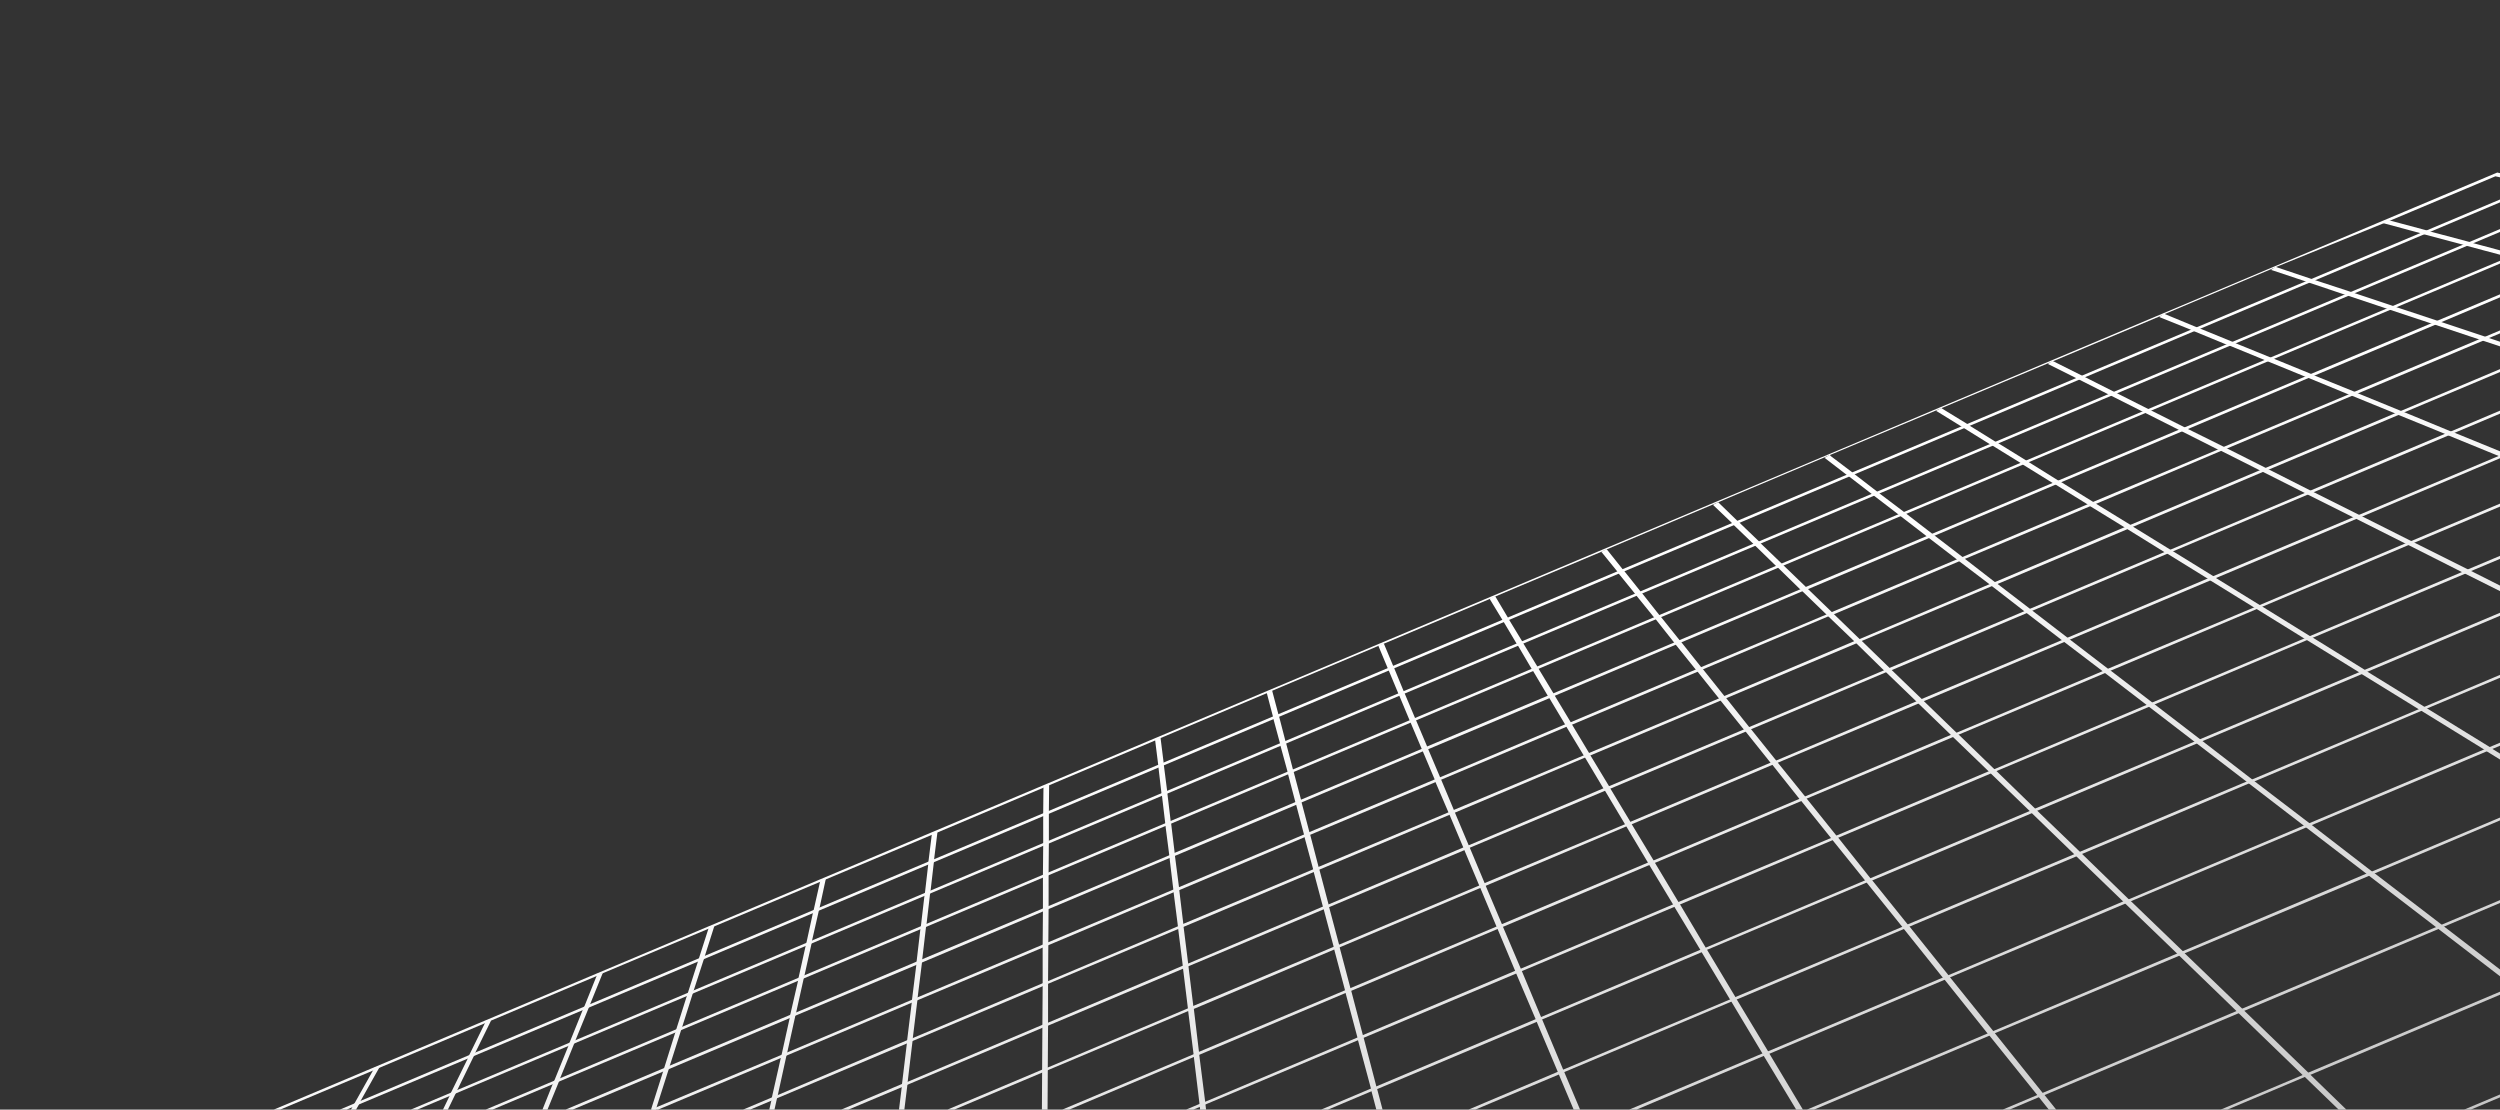 <svg xmlns="http://www.w3.org/2000/svg" width="926" height="411">
  <rect width="100%" height="100%" fill="#333333" stroke="none"/>
  <linearGradient id="a" x1="512.026" x2="666.275" y1="244.162" y2="730.995" gradientUnits="userSpaceOnUse">
    <stop offset="0" stop-color="#fff"/>
    <stop offset="1" stop-color="#979797"/>
  </linearGradient>
  <path fill="url(#a)" d="M981.8 473h1.9v-.8l-1.9.8ZM925.4 64l-.4-.1L97.6 412.6 59.8 473h1.8l9.4-15 .9-1.5 9-14.4.9-1.5 8.4-13.5.9-1.5L99 413l39-16.4 2.3-1 39.1-16.5 2.3-1 39.1-16.5 2.2-1 39.2-16.5 2.2-.9 39.2-16.5 2.1-.9 39.3-16.5 2.1-.9 39.3-16.6 2.1-.9 39.3-16.6 2-.9 39.3-16.6 2-.9 39.3-16.6 2-.8 39.3-16.6 2-.9 39.4-16.6 2-.9 39.3-16.6 2.1-.9 39.3-16.6 2.1-.9 39.3-16.5 2.1-.9 39.2-16.5 2.2-.9 39.2-16.5 2.2-1 39.1-16.5 2.3-1 39.4-16 2.4-1 39-16.4 14.5 3.2 1.7.4 15.5 3.4 1.7.4 16.6 3.6 1.7.4 7.6 1.7v-1.6L925.4 64Z"/>
  <linearGradient id="b" x1="937.523" x2="1091.772" y1="109.347" y2="596.18" gradientUnits="userSpaceOnUse">
    <stop offset="0" stop-color="#fff"/>
    <stop offset="1" stop-color="#979797"/>
  </linearGradient>
  <path fill="url(#b)" d="m970.5 104.8 13.2 3.5v1.7l-15.6-4.2-1.6-.5-17.7-4.8-1.6-.4-16.4-4.4-1.6-.5-15.4-4.1-1.6-.5-14.3-3.8-1.6-.5-13.4-3.6-.4-.1 1.6-1.2 1.2.3 13.4 3.6 1.6.5 14.3 3.8 1.6.5 15.3 4.1 1.6.5 16.5 4.4 1.6.4 17.7 4.8Z"/>
  <linearGradient id="c" x1="910.832" x2="1065.081" y1="117.804" y2="604.637" gradientUnits="userSpaceOnUse">
    <stop offset="0" stop-color="#fff"/>
    <stop offset="1" stop-color="#979797"/>
  </linearGradient>
  <path fill="url(#c)" d="m983.2 145.7.5.1v1.8l-2.8-1-1.4-.5-20.5-6.8-1.5-.5-18.9-6.3-1.4-.5-17.5-5.8-1.5-.5-16.2-5.4-1.5-.5-15.1-5-1.4-.5-14.1-4.7-1.5-.5-13.1-4.4-1.4-.5-12.3-4.1-.4-.1 1.6-1.2 1.1.4 12.2 4.1 1.5.5 13.1 4.3 1.5.5 14.1 4.7 1.4.5 15.1 5 1.5.5 16.2 5.4 1.4.5 17.6 5.9 1.4.4 18.9 6.4 1.5.4 20.4 6.9Z"/>
  <linearGradient id="d" x1="883.063" x2="1037.312" y1="126.603" y2="613.435" gradientUnits="userSpaceOnUse">
    <stop offset="0" stop-color="#fff"/>
    <stop offset="1" stop-color="#979797"/>
  </linearGradient>
  <path fill="url(#d)" d="m973.9 186.8 9.8 4v1.9l-12-4.9-1.3-.6-22-9-1.4-.5-20.2-8.3-1.3-.5-18.6-7.6-1.3-.6-17.2-7-1.3-.6-15.9-6.5-1.3-.5-14.8-6.1-1.3-.5-13.7-5.6-1.4-.6-12.7-5.2-1.4-.5-11.9-4.9-1.3-.6-11.2-4.5-.4-.2 1.7-1.2 1 .4 11.1 4.6 1.3.5 12 4.9 1.3.6 12.8 5.2 1.3.5 13.7 5.6 1.3.6 14.8 6 1.3.6 15.9 6.5 1.3.5 17.2 7.1 1.4.5 18.6 7.6 1.3.6 20.2 8.2 1.3.6 22 9Z"/>
  <linearGradient id="e" x1="853.843" x2="1008.092" y1="135.86" y2="622.693" gradientUnits="userSpaceOnUse">
    <stop offset="0" stop-color="#fff"/>
    <stop offset="1" stop-color="#979797"/>
  </linearGradient>
  <path fill="url(#e)" d="m963 235.5 20.7 10.4v2l-22.9-11.5-1.2-.6-23.7-11.9-1.2-.6-21.6-10.8-1.2-.6-19.8-10-1.2-.6-18.1-9.1-1.2-.6-16.8-8.4-1.1-.6-15.5-7.8-1.2-.6-14.3-7.2-1.2-.5-13.3-6.7-1.2-.6-12.3-6.2-1.2-.6-11.5-5.8-1.2-.6-10.7-5.4-1.2-.6-10-5-.4-.2 1.7-1.1.9.4 10 5 1.2.6 10.7 5.4 1.2.6 11.5 5.8 1.2.6 12.3 6.2 1.2.6 13.3 6.6 1.2.6 14.3 7.2 1.2.6 15.4 7.8 1.2.6 16.8 8.4 1.2.6 18.1 9.1 1.2.6 19.8 9.9 1.2.6 21.6 10.9 1.2.6 23.7 11.9Z"/>
  <linearGradient id="f" x1="822.636" x2="976.885" y1="145.748" y2="632.581" gradientUnits="userSpaceOnUse">
    <stop offset="0" stop-color="#fff"/>
    <stop offset="1" stop-color="#979797"/>
  </linearGradient>
  <path fill="url(#f)" d="m979.3 312 4.4 2.8v2.2l-6.6-4.1-1-.6-28.4-17.6-1-.6-25.6-15.8-1-.7-23.2-14.3-1-.6-21.1-13-1-.7-19.3-11.9-1-.6-17.6-10.9-1-.6-16.2-10-1-.7-14.9-9.2-1.1-.6L788 196l-1.1-.7-12.7-7.8-1-.7-11.8-7.3-1.1-.6-11-6.8-1-.7-10.2-6.3-1.1-.6-9.5-5.9-1.1-.7-8.9-5.5-.4-.2 1.9-1.1.6.4 9 5.5 1 .7 9.5 5.9 1.1.6 10.2 6.3 1.1.7 10.9 6.8 1.1.6 11.8 7.3 1.1.7 12.7 7.8 1 .7 13.8 8.5 1 .6 14.9 9.2 1 .7 16.2 10 1 .6 17.6 10.9 1.1.6 19.2 11.9 1 .7 21.1 13 1 .6 23.2 14.3 1 .7 25.6 15.8 1.1.6 28.3 17.6Z"/>
  <linearGradient id="g" x1="788.585" x2="942.834" y1="156.537" y2="643.37" gradientUnits="userSpaceOnUse">
    <stop offset="0" stop-color="#fff"/>
    <stop offset="1" stop-color="#979797"/>
  </linearGradient>
  <path fill="url(#g)" d="m965.8 389.7 17.9 13.7v2.5l-20-15.3-.9-.7-31-23.9-1-.7-27.6-21.2-.9-.7-24.8-19-1-.8-22.3-17.1-.9-.7-20.3-15.6-.9-.7-18.4-14.1-.9-.7-16.8-12.9-.9-.7-15.4-11.8-.9-.7-14.2-10.8-.9-.7-13-10-.9-.7-12-9.3-.9-.7-11.2-8.5-.9-.7-10.3-7.9-.9-.7-9.6-7.4-.9-.7-9-6.9-.9-.7-8.3-6.4-1-.7-7.8-6-.3-.2 1.9-1.1.5.5 7.8 5.9 1 .8 8.3 6.4.9.7 9 6.8.9.7 9.6 7.4.9.7 10.3 7.9.9.7 11.1 8.6 1 .7 12 9.2.9.7 13 10 .9.7 14.1 10.8 1 .7 15.4 11.8.9.7 16.8 12.9.9.7 18.4 14.2.9.7 20.3 15.5.9.7 22.3 17.2 1 .7 24.8 19 .9.7 27.6 21.2 1 .8 31 23.8Z"/>
  <linearGradient id="h" x1="734.34" x2="888.589" y1="173.724" y2="660.557" gradientUnits="userSpaceOnUse">
    <stop offset="0" stop-color="#fff"/>
    <stop offset="1" stop-color="#979797"/>
  </linearGradient>
  <path fill="url(#h)" d="m913.9 454.3 19.3 18.7h-2.9l-18.5-17.8-.8-.8-30-29-.7-.8-26.6-25.7-.8-.7-23.7-22.9-.8-.8-21.2-20.5-.8-.8-19.2-18.5-.8-.8-17.3-16.7-.8-.8-15.7-15.2-.8-.8-14.4-13.9-.8-.8-13.2-12.7-.8-.8-12-11.6-.8-.8-11.2-10.8-.8-.7-10.2-10-.8-.8-9.6-9.2-.7-.7-8.9-8.6-.8-.7-8.2-8-.8-.7-7.6-7.4-.8-.8-7.2-6.9-.7-.8-6.7-6.4-.3-.3 1.9-1 .4.4 6.7 6.5.8.7 7.2 6.9.7.8 7.7 7.4.8.8 8.2 7.9.8.8 8.8 8.5.8.8 9.5 9.2.8.7 10.3 10 .8.8 11.1 10.7.8.8 12.1 11.7.8.7 13.2 12.8.8.7 14.3 13.9.8.8 15.8 15.2.8.8 17.3 16.8.8.7 19.2 18.5.7.8 21.3 20.5.8.8 23.7 22.9.8.8 26.5 25.7.8.7 30 29Z"/>
  <linearGradient id="i" x1="657.663" x2="811.913" y1="198.018" y2="684.851" gradientUnits="userSpaceOnUse">
    <stop offset="0" stop-color="#fff"/>
    <stop offset=".931" stop-color="#9e9e9e"/>
    <stop offset="1" stop-color="#979797"/>
  </linearGradient>
  <path fill="url(#i)" d="m800.4 459.4 10.9 13.6h-2.7l-10.2-12.8-.7-.8-22.1-27.6-.7-.8-19.7-24.6-.6-.8-17.7-22-.7-.8-15.9-19.9-.7-.8-14.4-18-.6-.8-13.2-16.4-.6-.8-12-14.9-.6-.8-11-13.7-.7-.8-10-12.6-.7-.8-9.2-11.5-.7-.8-8.6-10.7-.6-.8-7.9-9.9-.7-.8-7.4-9.2-.6-.8-6.8-8.6-.7-.8-6.4-7.9-.6-.8-6-7.4-.6-.9-5.6-6.9-.3-.3 2-1 .4.5 5.5 6.9.7.8 5.9 7.4.7.8 6.3 8 .7.8 6.8 8.5.7.8 7.3 9.2.7.8 7.9 9.9.7.8 8.5 10.7.7.8 9.3 11.6.6.8 10.1 12.5.6.8 11 13.7.7.8 11.9 15 .7.8 13.1 16.3.7.8 14.4 18 .6.8 16 19.9.6.8 17.7 22.1.7.8 19.7 24.6.6.8 22.2 27.6Z"/>
  <linearGradient id="j" x1="588.056" x2="742.306" y1="220.073" y2="706.906" gradientUnits="userSpaceOnUse">
    <stop offset="0" stop-color="#fff"/>
    <stop offset="1" stop-color="#979797"/>
  </linearGradient>
  <path fill="url(#j)" d="m699.5 463.9 5.5 9.1h-2.6l-4.9-8.2-.5-.9-15.8-26.3-.5-.8-14.1-23.6-.5-.9-12.8-21.2-.5-.9-11.5-19.2-.5-.8-10.5-17.5-.5-.9-9.6-15.9-.5-.9-8.8-14.6-.5-.9-8-13.4-.5-.8-7.4-12.4-.6-.9-6.8-11.4-.5-.8-6.4-10.6-.5-.9-5.8-9.7-.6-.9-5.4-9.1-.6-.9-5-8.5-.6-.9-4.7-7.9-.5-.8-4.5-7.4-.2-.5 2-.9.3.5 4.4 7.4.5.9 4.8 7.9.5.9 5.1 8.4.5.9 5.5 9.1.5.9 5.9 9.8.5.9 6.3 10.5.5.9 6.9 11.4.5.9 7.4 12.3.5.9 8.1 13.4.5.9 8.7 14.5.6.9 9.5 16 .5.8 10.5 17.5.5.9 11.6 19.2.5.9 12.7 21.2.5.9 14.1 23.5.6.9L699 463Z"/>
  <linearGradient id="k" x1="524.249" x2="678.498" y1="240.29" y2="727.123" gradientUnits="userSpaceOnUse">
    <stop offset="0" stop-color="#fff"/>
    <stop offset="1" stop-color="#979797"/>
  </linearGradient>
  <path fill="url(#k)" d="m609.3 467.9 2.1 5.1H609l-1.8-4.2-.3-.9-10.6-25.1-.4-.9-9.5-22.6-.4-.9-8.6-20.4-.4-1-7.8-18.5-.4-1-7.2-16.9-.4-1-6.5-15.5-.4-.9-6-14.3-.4-.9-5.5-13.1-.4-1-5.1-12.1-.4-.9-4.8-11.2-.3-1-4.4-10.4-.4-.9-4.1-9.7-.4-.9-3.8-9.1-.4-.9-3.5-8.4-.4-.9-3.3-7.9-.2-.5 2-.8.2.4 3.3 7.9.4.9 3.5 8.5.4.9 3.8 9 .4.9 4.1 9.7.4 1 4.4 10.4.4.9 4.7 11.2.4 1 5.1 12.1.4.9 5.5 13.1.4 1 6 14.2.4 1 6.6 15.5.4.9 7.1 17 .4.9 7.8 18.6.4.9 8.6 20.4.4 1 9.5 22.5.4 1 10.6 25Z"/>
  <linearGradient id="l" x1="465.282" x2="619.531" y1="258.973" y2="745.806" gradientUnits="userSpaceOnUse">
    <stop offset="0" stop-color="#fff"/>
    <stop offset="1" stop-color="#979797"/>
  </linearGradient>
  <path fill="url(#l)" d="m528 471.6.4 1.4h-2.3l-.1-.5-.3-1-6.3-24-.2-.9-5.7-21.7-.3-1-5.2-19.7-.2-1-4.8-17.9-.2-1-4.4-16.5-.2-1-4-15.1-.2-1-3.7-13.9-.3-1-3.4-12.8-.2-1-3.2-11.9-.2-1-2.9-11-.3-1-2.7-10.3-.2-1-2.6-9.5-.2-1-2.4-8.9-.2-1-2.2-8.4-.2-.5 2.1-.8.1.5 2.2 8.3.3 1 2.3 8.9.3 1 2.5 9.6.3 1 2.7 10.2.2 1 2.9 11 .3 1 3.1 11.9.3 1 3.4 12.9.2 1 3.7 13.9.2 1 4 15.1.3 1 4.3 16.4.3 1 4.7 18 .3 1 5.2 19.7.2.9 5.7 21.7.3 1 6.3 23.9Z"/>
  <linearGradient id="m" x1="410.374" x2="564.623" y1="276.37" y2="763.203" gradientUnits="userSpaceOnUse">
    <stop offset="0" stop-color="#fff"/>
    <stop offset="1" stop-color="#979797"/>
  </linearGradient>
  <path fill="url(#m)" d="M454.3 473h-2.2l-2.5-21.2-.2-1-2.5-20.8-.1-1.1-2.4-18.9-.1-1.1-2.1-17.4-.1-1-2-16-.1-1-1.8-14.7-.1-1.1-1.7-13.6-.1-1-1.6-12.6-.1-1-1.4-11.7-.1-1-1.4-10.9-.1-1-1.2-10.1-.2-1-1.1-9.5-.1-1-1.1-8.8-.1-.6 2.1-.7v.4l1.1 8.8.1 1.1 1.2 9.4.1 1 1.2 10.1.2 1.1 1.3 10.8.1 1.1 1.5 11.6.1 1.1 1.5 12.5.1 1.1 1.7 13.6.1 1 1.8 14.7.2 1.1 1.9 15.9.1 1.1 2.2 17.4.1 1 2.3 19 .1 1 2.6 20.8.1 1.1Z"/>
  <linearGradient id="n" x1="358.885" x2="513.135" y1="292.684" y2="779.517" gradientUnits="userSpaceOnUse">
    <stop offset="0" stop-color="#fff"/>
    <stop offset="1" stop-color="#979797"/>
  </linearGradient>
  <path fill="url(#n)" d="M388.6 290.6v.4l-.1 9.3v12.2l-.1 10.6v13.6l-.1 12.3v1.1l-.1 13.3v16.5l-.1 15.5v1l-.1 16.9v1.1l-.1 18.3v1.1l-.1 20v1.1l-.1 18.1h-2v-18.3l.1-20v-1.1l.1-18.4v-1.1l.1-16.8v-1.1l.1-15.5v-1.1l.1-14.3v-15.4l.1-12.3V324l.1-10.7v-12.1l.1-9.3v-.6Z"/>
  <linearGradient id="o" x1="310.312" x2="464.561" y1="308.074" y2="794.907" gradientUnits="userSpaceOnUse">
    <stop offset="0" stop-color="#fff"/>
    <stop offset="1" stop-color="#979797"/>
  </linearGradient>
  <path fill="url(#o)" d="M347.2 308v.5l-1.2 9.7-.1 1.2-1.2 10.4-.2 1.2-1.3 11.2-.2 1.1-1.4 12-.1 1.2-1.6 12.9-.1 1.1-1.7 14-.1 1.1-1.8 15.1-.1 1.1-2 16.3-.1 1.1-2.1 17.7-.1 1.2-2.3 19.2-.2 1.2-1.7 14.5h-2l1.6-13.7.2-1.1 2.3-19.3.1-1.1 2.1-17.7.1-1.1 2-16.3.1-1.2 1.8-15 .1-1.2 1.7-13.9.1-1.1 1.6-12.9.1-1.2 1.4-12 .2-1.2 1.3-11.1.2-1.2 1.2-10.4.1-1.2 1.2-9.7.1-.8Z"/>
  <linearGradient id="p" x1="264.253" x2="418.502" y1="322.667" y2="809.5" gradientUnits="userSpaceOnUse">
    <stop offset="0" stop-color="#fff"/>
    <stop offset="1" stop-color="#979797"/>
  </linearGradient>
  <path fill="url(#p)" d="m305.9 325.5-.1.4-2.2 10.2-.3 1.2-2.5 11-.2 1.2-2.6 11.7-.3 1.2-2.8 12.6-.3 1.2-3 13.6-.3 1.2-3.2 14.6-.3 1.2-3.5 15.7-.3 1.2-3.8 17.1-.3 1.2-4.1 18.5-.3 1.3L273 473h-1.9l2.3-10.3.3-1.3 4.1-18.5.3-1.2 3.8-17.1.2-1.2 3.6-15.7.2-1.2 3.3-14.6.3-1.2 3-13.6.2-1.2 2.9-12.6.2-1.2 2.6-11.7.3-1.2 2.4-11 .3-1.2 2.3-10.2.2-.8Z"/>
  <linearGradient id="q" x1="220.37" x2="374.62" y1="336.571" y2="823.404" gradientUnits="userSpaceOnUse">
    <stop offset="0" stop-color="#fff"/>
    <stop offset="1" stop-color="#979797"/>
  </linearGradient>
  <path fill="url(#q)" d="m264.6 342.9-.1.4-3.4 10.7-.4 1.3-3.7 11.4-.4 1.3-3.9 12.3-.4 1.2-4.2 13.2-.4 1.3-4.5 14.1-.4 1.3-4.8 15.3-.4 1.2-5.3 16.5-.4 1.3-5.6 17.8-.4 1.3-2.6 8.2h-1.9l2.3-7.3.4-1.2 5.7-17.9.4-1.3 5.2-16.5.4-1.2 4.9-15.3.4-1.2 4.5-14.2.4-1.3 4.1-13.1.4-1.3 3.9-12.3.4-1.2 3.7-11.5.4-1.3 3.4-10.6.3-.9Z"/>
  <linearGradient id="r" x1="178.395" x2="332.644" y1="349.871" y2="836.704" gradientUnits="userSpaceOnUse">
    <stop offset="0" stop-color="#fff"/>
    <stop offset="1" stop-color="#979797"/>
  </linearGradient>
  <path fill="url(#r)" d="m223.3 360.4-.2.4-4.5 11.1-.5 1.3-4.9 12-.5 1.3-5.2 12.8-.5 1.4-5.6 13.7-.5 1.3-6 14.8-.5 1.3-6.5 16-.5 1.3-7 17.2-.5 1.3-2.2 5.4h-1.9l1.8-4.4.6-1.3 6.9-17.3.6-1.3 6.4-15.9.6-1.3 5.9-14.8.6-1.4 5.5-13.7.6-1.3 5.2-12.8.5-1.4 4.8-11.9.6-1.3 4.5-11.2.4-.9Z"/>
  <linearGradient id="s" x1="138.097" x2="292.347" y1="362.639" y2="849.471" gradientUnits="userSpaceOnUse">
    <stop offset="0" stop-color="#fff"/>
    <stop offset="1" stop-color="#979797"/>
  </linearGradient>
  <path fill="url(#s)" d="m181.9 377.8-.1.4-5.7 11.6-.6 1.4-6.1 12.5-.6 1.3-6.5 13.4-.7 1.4-6.9 14.3-.7 1.4-7.4 15.4-.7 1.4-8.1 16.6-.6 1.3-1.4 2.8H134l.9-1.8.6-1.4 8.1-16.6.7-1.3 7.4-15.5.7-1.3 6.9-14.4.7-1.3 6.5-13.4.6-1.4 6.1-12.4.6-1.4 5.7-11.6.5-1.1Z"/>
  <linearGradient id="t" x1="99.272" x2="253.521" y1="374.94" y2="861.773" gradientUnits="userSpaceOnUse">
    <stop offset="0" stop-color="#fff"/>
    <stop offset="1" stop-color="#979797"/>
  </linearGradient>
  <path fill="url(#t)" d="M96.7 473h.5l.2-.3.8-1.4 8.9-16.1.8-1.4 8.4-14.9.8-1.5 7.7-13.8.8-1.5 7.3-12.9.7-1.5 6.8-12.1.2-.3-1.9.2-.6 1.1-6.8 12.1-.8 1.4-7.2 13-.8 1.4-7.8 13.9-.8 1.5-8.3 14.9-.8 1.4-9 16-.4.8Z"/>
  <linearGradient id="u" x1="513.938" x2="668.187" y1="243.557" y2="730.39" gradientUnits="userSpaceOnUse">
    <stop offset="0" stop-color="#fff"/>
    <stop offset="1" stop-color="#979797"/>
  </linearGradient>
  <path fill="url(#u)" d="m940.7 67.7.4.9L89.7 427.3l-.4-.9Z"/>
  <linearGradient id="v" x1="514.826" x2="669.075" y1="243.275" y2="730.108" gradientUnits="userSpaceOnUse">
    <stop offset="0" stop-color="#fff"/>
    <stop offset="1" stop-color="#979797"/>
  </linearGradient>
  <path fill="url(#v)" d="m957.9 71.4.4.9-878 370-.3-.9Z"/>
  <linearGradient id="w" x1="515.771" x2="670.021" y1="242.976" y2="729.808" gradientUnits="userSpaceOnUse">
    <stop offset="0" stop-color="#fff"/>
    <stop offset="1" stop-color="#979797"/>
  </linearGradient>
  <path fill="url(#w)" d="m976.3 75.4.3.9L70.4 458.2l-.4-.9Z"/>
  <linearGradient id="x" x1="512.061" x2="666.31" y1="244.151" y2="730.984" gradientUnits="userSpaceOnUse">
    <stop offset="0" stop-color="#fff"/>
    <stop offset="1" stop-color="#979797"/>
  </linearGradient>
  <path fill="url(#x)" d="M983.7 84.7v1.1l-32.5 13.7-2.4 1-44.5 18.8-2.3 1-44.7 18.8-2.2.9-44.7 18.9-2.2.9-44.7 18.8-2.1.9-44.8 18.9-2.1.9-44.8 18.9-2.1.8-44.8 18.9-2.1.9-44.8 18.9-2 .9-44.9 18.9-2 .8-44.9 18.9-2 .9-44.9 18.9-2 .8-44.8 18.9-2.1.9-44.8 18.9-2.1.9-44.8 18.8-2.1.9-44.8 18.9-2.1.9-44.7 18.8-2.3 1-44.6 18.8-2.3.9-44.6 18.8-2.3 1L65 473h-2.6l43.2-18.2 2.3-1 44.5-18.7 2.3-1 44.5-18.8 2.2-.9 44.6-18.8 2.1-.9 44.6-18.8 2.2-.9 44.6-18.8 2.1-.9 44.7-18.8 2.1-.9 44.7-18.8 2-.9 44.7-18.8 2.1-.9 44.7-18.8 2-.9 44.7-18.8 2.1-.9 44.7-18.8 2-.9 44.7-18.8 2.1-.9 44.7-18.8 2.1-.9 44.6-18.8 2.1-.9 44.6-18.8 2.2-.9 44.6-18.8 2.2-1 44.5-18.7 2.3-1 44.4-18.7 2.4-1Z"/>
  <linearGradient id="y" x1="524.546" x2="678.795" y1="240.196" y2="727.028" gradientUnits="userSpaceOnUse">
    <stop offset="0" stop-color="#fff"/>
    <stop offset="1" stop-color="#979797"/>
  </linearGradient>
  <path fill="url(#y)" d="m96.7 473 .7-.3 46.2-19.5 2.3-.9 46.2-19.5 2.3-1 46.3-19.5 2.1-.9 46.4-19.5 2.1-.9 46.4-19.6 2.1-.9 46.4-19.5 2.1-.9 46.4-19.6 2.1-.8 46.4-19.6 2.1-.9 46.4-19.5 2.1-.9 46.4-19.6 2.1-.8 46.5-19.6 2-.9 46.4-19.6 2.1-.8 46.4-19.6 2.1-.9 46.4-19.5 2.2-.9 46.3-19.6 2.2-.9 46.3-19.5 2.2-.9 46.3-19.5 2.2-1 46.2-19.4 2.4-1 13.2-5.6v-1.1l-14.8 6.2-2.4 1-46 19.4-2.3 1-46.1 19.4-2.2 1-46.2 19.4-2.2 1-46.2 19.4-2.1.9-46.3 19.5-2.1.9-46.3 19.5-2 .9-46.4 19.5-2 .9-46.3 19.5-2.1.8-46.3 19.6-2 .8-46.4 19.5-2 .9-46.3 19.5-2.1.9-46.3 19.5-2.1.9-46.3 19.5-2.1.9-46.2 19.5-2.1.9-46.3 19.4-2.1 1-46.2 19.4-2.2 1-46.1 19.4-2.3 1-46.1 19.4-2.4.9-1.7.8h1.3Z"/>
  <linearGradient id="z" x1="537.915" x2="692.164" y1="235.96" y2="722.793" gradientUnits="userSpaceOnUse">
    <stop offset="0" stop-color="#fff"/>
    <stop offset="1" stop-color="#979797"/>
  </linearGradient>
  <path fill="url(#z)" d="M983.7 112.4v1.1l-42.8 18-2.3 1-48 20.2-2.2 1-48 20.2-2.2.9-48.1 20.3-2.1.9-48.1 20.3-2.1.8-48.2 20.3-2 .9-48.2 20.3-2.1.9-48.2 20.3-2 .8-48.2 20.4-2 .8-48.2 20.3-2.1.9-48.2 20.3-2 .8-48.2 20.3-2 .9-48.2 20.3-2.1.9-48.1 20.3-2.1.9-48.1 20.2-2.2.9-48 20.3-2.3.9-47.9 20.2-2.3 1-4.2 1.8h-2.6l7.4-3.2 2.3-.9 47.9-20.2 2.2-.9 47.9-20.2 2.2-.9 47.9-20.2 2.2-.9 47.9-20.3 2.1-.8 48.1-20.3 2-.8 48.1-20.3 2-.9 48.1-20.2 2-.9 48.1-20.2 2-.9 48.1-20.2 2-.9 48.1-20.2 2-.9 48.1-20.3 2-.8 48.1-20.3 2-.8 48-20.3 2.2-.9 47.9-20.2 2.2-.9 47.9-20.2 2.2-.9 47.9-20.2 2.3-.9Z"/>
  <linearGradient id="A" x1="552.286" x2="706.535" y1="231.406" y2="718.239" gradientUnits="userSpaceOnUse">
    <stop offset="0" stop-color="#fff"/>
    <stop offset="1" stop-color="#979797"/>
  </linearGradient>
  <path fill="url(#A)" d="M983.7 127.8v1.1l-22.4 9.4-2.3 1-49.8 21-2.3 1-49.9 21-2.2.9-49.9 21-2.1.9-50 21.1-2.1.9-50 21.1-2.1.8-50 21.1-2 .9-50.1 21.1-2 .8-50.1 21.1-2 .9-50.1 21.1-2 .8-50.1 21.1-2 .9-50 21.1-2.1.8-50 21.1-2.1.9-50 21-2.1.9-50 21.1-2.1.9-49.9 21-2.3 1-10.4 4.4h-2.6l13.6-5.7 2.2-1 49.8-21 2.1-.9 49.8-21 2.2-.9 49.8-21 2.1-.8 49.9-21.1 2.1-.8 49.9-21.1 2-.8 49.9-21.1 2.1-.8 49.9-21.1 2-.8 49.9-21.1 2.1-.8 49.9-21 2-.9 49.9-21 2.1-.9 49.9-21 2.1-.9 49.8-21 2.2-.9 49.8-21 2.1-.9 49.8-21 2.2-.9 49.7-21 2.3-.9Z"/>
  <linearGradient id="B" x1="567.755" x2="722.004" y1="226.505" y2="713.338" gradientUnits="userSpaceOnUse">
    <stop offset="0" stop-color="#fff"/>
    <stop offset="1" stop-color="#979797"/>
  </linearGradient>
  <path fill="url(#B)" d="M983.7 144.4v1l-.5.3-2.3.9-51.8 21.9-2.3.9-51.8 21.9-2.2.9-52 21.9-2.1.9-52 21.9-2.1.9-52 21.9-2 .9-52.1 21.9-2 .8-52.1 22-2 .8-52.1 22-2 .8-52.1 22-2 .8-52 22-2.1.8-52 21.9-2.1.9-52 21.9-2.1.9-52 21.9-2.1.9-51.9 21.9-2.2.9-17.2 7.3h-2.6l20.2-8.5 2.2-1 51.8-21.8 2.1-.9L332 419l2.1-.9 51.9-21.9 2.1-.8 51.9-21.9 2-.9 52-21.9 2-.8 51.9-21.9 2-.9 52-21.8 2-.9 51.9-21.9 2.1-.8 51.9-21.9 2-.9 51.9-21.8 2.1-.9 51.9-21.9 2.1-.9 51.8-21.8 2.2-.9 51.7-21.8 2.3-1 51.7-21.8 2.2-.9Z"/>
  <linearGradient id="C" x1="584.462" x2="738.711" y1="221.212" y2="708.045" gradientUnits="userSpaceOnUse">
    <stop offset="0" stop-color="#fff"/>
    <stop offset="1" stop-color="#979797"/>
  </linearGradient>
  <path fill="url(#C)" d="M983.7 162.2v1.1l-33.1 14-2.2.9-54.1 22.8-2.2.9-54.1 22.8-2.1.9-54.1 22.8-2.1.9-54.2 22.8-2.1.9-54.2 22.8-2 .9-54.2 22.9-2.1.8-54.2 22.9-2 .8-54.2 22.9-2.1.8-54.2 22.9-2 .8-54.2 22.9-2.1.8-54.1 22.9-2.1.8-54.2 22.9-2.1.9-24.5 10.3h-2.6l27.4-11.6 2.1-.9 54-22.7 2.1-.9 54-22.8 2.1-.8 54.1-22.8 2-.9 54.1-22.8 2-.8 54.1-22.8 2-.9 54.1-22.8 2.1-.8 54-22.8 2.1-.9 54-22.8 2.1-.8 54.1-22.8 2-.9 54.1-22.7 2.1-.9 53.9-22.8 2.2-.9 53.9-22.7 2.3-1Z"/>
  <linearGradient id="D" x1="602.568" x2="756.818" y1="215.475" y2="702.308" gradientUnits="userSpaceOnUse">
    <stop offset="0" stop-color="#fff"/>
    <stop offset="1" stop-color="#979797"/>
  </linearGradient>
  <path fill="url(#D)" d="M983.7 181.6v1.1l-9.8 4.1-2.2 1-56.4 23.7-2.2 1-56.4 23.7-2.2.9-56.4 23.8-2.1.9-56.5 23.8-2.1.9-56.5 23.8-2.1.9-56.5 23.8-2.1.9-56.5 23.8-2.1.9-56.5 23.8-2.1.9-56.5 23.8-2.1.9-56.5 23.8-2.1.9-56.5 23.8-2.1.8-32.3 13.7h-2.6l35.1-14.8 2.1-.9 56.3-23.7 2.1-.9 56.4-23.8 2.1-.8 56.4-23.8 2-.9 56.4-23.8 2.1-.8 56.4-23.8 2-.9 56.5-23.7 2-.9 56.4-23.8 2.1-.8 56.4-23.8 2.1-.9 56.3-23.7 2.1-.9 56.3-23.7 2.2-1 56.3-23.7 2.2-.9Z"/>
  <linearGradient id="E" x1="622.245" x2="776.494" y1="209.24" y2="696.073" gradientUnits="userSpaceOnUse">
    <stop offset="0" stop-color="#fff"/>
    <stop offset="1" stop-color="#979797"/>
  </linearGradient>
  <path fill="url(#E)" d="M983.7 202.7v1.1L938.1 223l-2.2.9-59 24.9-2.1.9-59 24.8-2.1.9-59.1 24.9-2 .9-59.1 24.9-2.1.8-59.1 24.9-2 .9-59.1 24.9-2 .9-59.1 24.9-2.1.8-59.1 24.9-2 .9-59.1 24.9-2.1.9-40.8 17.2h-2.6l43.4-18.3 2.1-.9 59-24.9 2-.8 59-24.9 2-.8 59-24.9 2-.8 59-24.9 2-.8 59-24.9 2-.8 59-24.9 2-.9 59-24.8 2.1-.9 58.9-24.8 2.1-.9 58.8-24.8 2.2-.9Z"/>
  <linearGradient id="F" x1="643.707" x2="797.956" y1="202.44" y2="689.273" gradientUnits="userSpaceOnUse">
    <stop offset="0" stop-color="#fff"/>
    <stop offset="1" stop-color="#979797"/>
  </linearGradient>
  <path fill="url(#F)" d="M983.7 225.6v1.1l-20.7 8.8-2.2.9-61.8 26-2.1.9-61.8 26.1-2.1.8-61.8 26.1-2.1.9-61.8 26-2.1.9-61.9 26.1-2 .8-61.9 26.1-2 .9-61.9 26-2 .9-61.9 26.1-2 .8-50.2 21.2h-2.6l52.6-22.2 2.1-.9 61.7-26 2.1-.8L577 397l2-.8 61.8-26 2-.9 61.8-26 2-.9 61.7-26 2.1-.9 61.7-26 2.1-.8 61.7-26 2.1-.9 61.6-26 2.2-.9Z"/>
  <linearGradient id="G" x1="667.216" x2="821.465" y1="194.992" y2="681.825" gradientUnits="userSpaceOnUse">
    <stop offset="0" stop-color="#fff"/>
    <stop offset="1" stop-color="#979797"/>
  </linearGradient>
  <path fill="url(#G)" d="M983.7 250.8v1.1l-60.5 25.5-2.1.9-64.8 27.3-2.1.9-64.9 27.3-2.1.9-64.9 27.3-2 .9-64.9 27.4-2.1.8-64.9 27.4-2 .8-64.9 27.4-2.1.8-60.3 25.5h-2.6l62.7-26.4 2-.9 64.8-27.3 2-.9 64.8-27.3 2.1-.8 64.7-27.3 2.1-.9 64.7-27.3 2.1-.8 64.8-27.3 2.1-.9 64.7-27.3 2.1-.9Z"/>
  <linearGradient id="H" x1="693.075" x2="847.324" y1="186.799" y2="673.631" gradientUnits="userSpaceOnUse">
    <stop offset="0" stop-color="#fff"/>
    <stop offset="1" stop-color="#979797"/>
  </linearGradient>
  <path fill="url(#H)" d="M983.7 278.5v1.1l-33.8 14.2-2.2.9-68.1 28.8-2.1.9-68.3 28.7-2 .9-68.3 28.7-2 .9-68.3 28.8-2 .8-68.3 28.8-2 .8-68.3 28.8-2 .9-1.2.5h-2.6l3.5-1.5 2.1-.9 68.1-28.7 2-.9 68.2-28.7 2-.8 68.1-28.7 2.1-.9 68.1-28.7 2.1-.9 68-28.7 2.1-.8 68.1-28.7 2.1-.9Z"/>
  <linearGradient id="I" x1="721.647" x2="875.896" y1="177.746" y2="664.578" gradientUnits="userSpaceOnUse">
    <stop offset="0" stop-color="#fff"/>
    <stop offset="1" stop-color="#979797"/>
  </linearGradient>
  <path fill="url(#I)" d="M983.7 309.1v1.1l-4.4 1.8-2.2.9-71.8 30.3-2.1.9-71.9 30.3-2.1.9-71.9 30.3-2.1.8-71.9 30.4-2.1.8-71.9 30.3-2.1.9-9.9 4.2h-2.6l12.2-5.1 2-.9 71.8-30.2 2-.9 71.9-30.3 2-.8 71.8-30.3 2.1-.9 71.8-30.2 2.1-.9 71.7-30.2 2.1-.9Z"/>
  <linearGradient id="J" x1="753.404" x2="907.653" y1="167.684" y2="654.516" gradientUnits="userSpaceOnUse">
    <stop offset="0" stop-color="#fff"/>
    <stop offset="1" stop-color="#979797"/>
  </linearGradient>
  <path fill="url(#J)" d="M983.7 343.1v1l-49.8 21.1-2.1.8-76 32.1-2.1.8-76.1 32.1-2 .8-76.1 32.1-2 .9L678 473h-2.6l21.6-9.1 2-.9 75.9-32 2.1-.8 75.9-32 2.1-.9 75.8-32 2.1-.9Z"/>
  <linearGradient id="K" x1="788.89" x2="943.139" y1="156.44" y2="643.273" gradientUnits="userSpaceOnUse">
    <stop offset="0" stop-color="#fff"/>
    <stop offset="1" stop-color="#979797"/>
  </linearGradient>
  <path fill="url(#K)" d="M983.7 381v1.1l-17.9 7.6-2.1.9-80.6 33.9-2.1.9-80.6 34-2 .8-30.3 12.8h-2.6l32.2-13.6 2.1-.8 80.5-34 2-.8 80.5-33.9 2.1-.9Z"/>
</svg>
